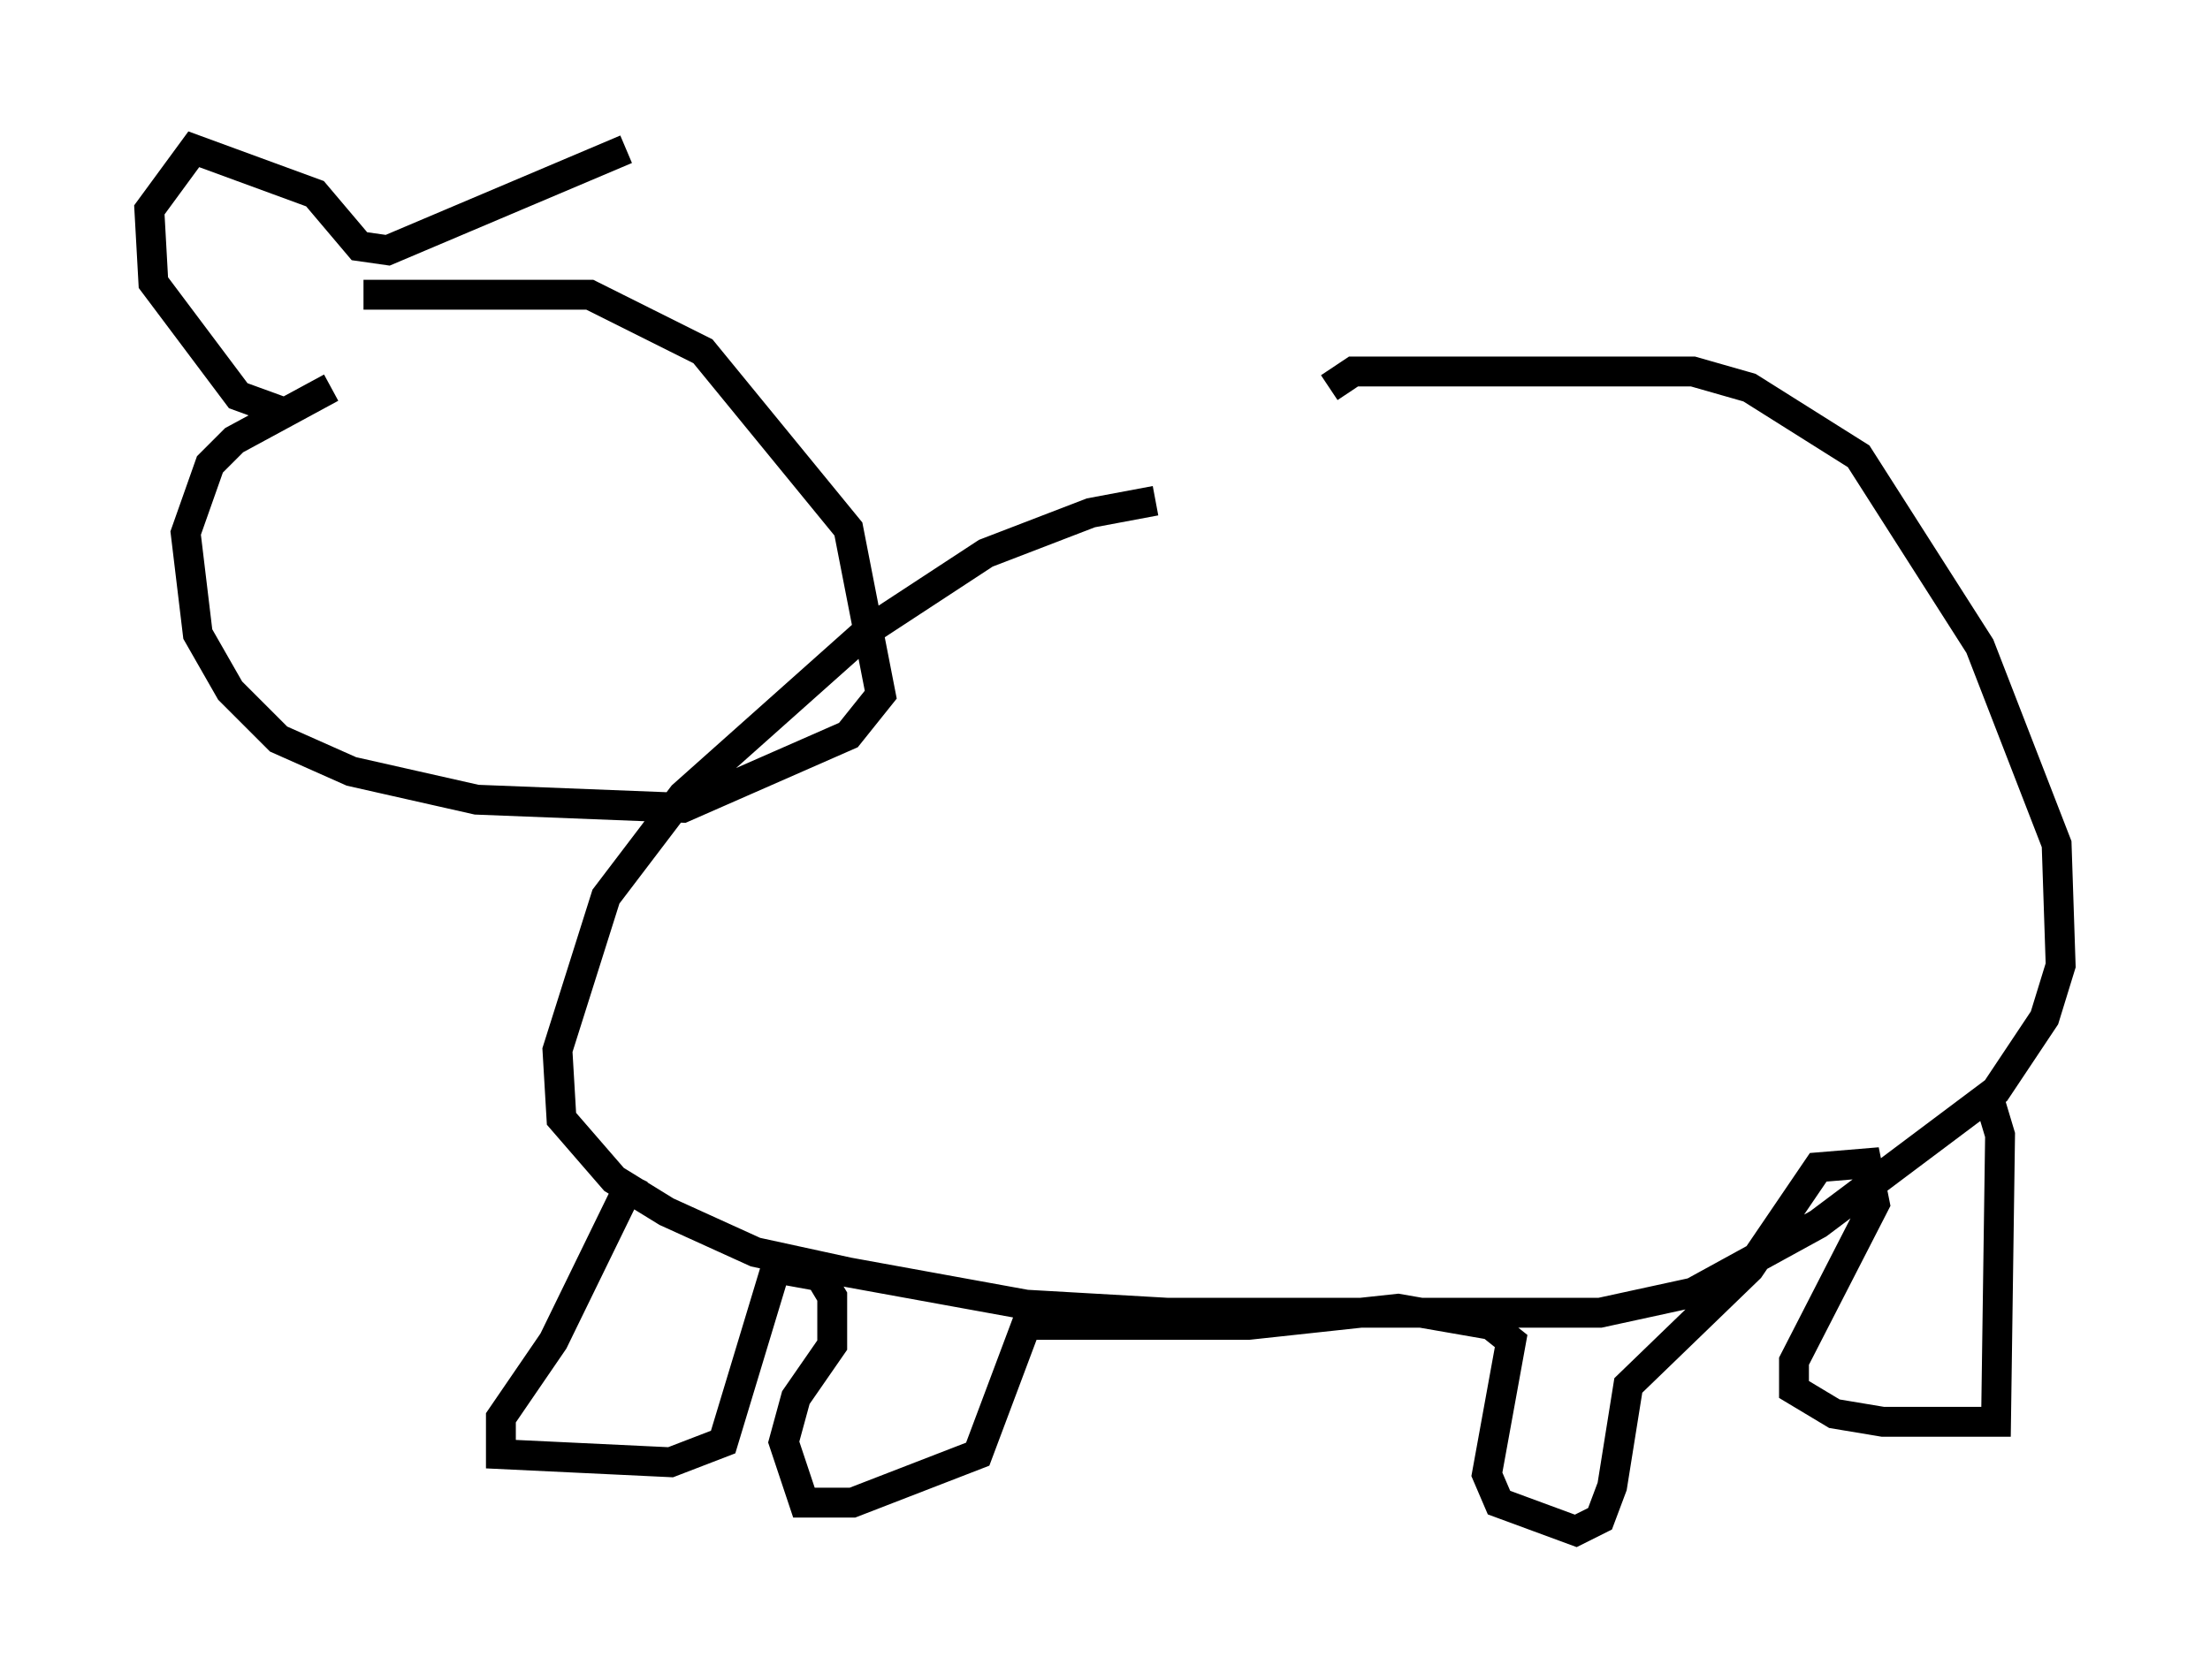 <?xml version="1.0" encoding="utf-8" ?>
<svg baseProfile="full" height="56.278" version="1.1" width="74.005" xmlns="http://www.w3.org/2000/svg" xmlns:ev="http://www.w3.org/2001/xml-events" xmlns:xlink="http://www.w3.org/1999/xlink"><defs /><rect fill="white" height="56.278" width="74.005" x="0" y="0" /><path d="M45.73, 16.637 m-7.036, 0.135 l-2.165, 0.406 -3.518, 1.353 l-3.924, 2.571 -6.225, 5.548 l-2.571, 3.383 -1.624, 5.142 l0.135, 2.3 1.759, 2.03 l1.759, 1.083 2.977, 1.353 l3.112, 0.677 5.954, 1.083 l4.736, 0.271 14.479, 0.0 l3.112, -0.677 4.195, -2.3 l5.954, -4.465 1.624, -2.436 l0.541, -1.759 -0.135, -4.059 l-2.571, -6.631 -4.059, -6.36 l-3.654, -2.3 -1.894, -0.541 l-11.367, 0.0 -0.812, 0.541 m22.057, 23.68 l0.406, 1.353 -0.135, 9.607 l-3.789, 0.0 -1.624, -0.271 l-1.353, -0.812 0.0, -0.947 l2.706, -5.277 -0.271, -1.353 l-1.624, 0.135 -2.3, 3.383 l-4.059, 3.924 -0.541, 3.383 l-0.406, 1.083 -0.812, 0.406 l-2.571, -0.947 -0.406, -0.947 l0.812, -4.465 -0.677, -0.541 l-3.112, -0.541 -5.007, 0.541 l-7.442, 0.0 -1.624, 4.33 l-4.195, 1.624 -1.624, 0.0 l-0.677, -2.03 0.406, -1.488 l1.218, -1.759 0.0, -1.624 l-0.406, -0.677 -1.488, -0.271 l-1.759, 5.819 -1.759, 0.677 l-5.683, -0.271 0.0, -1.218 l1.759, -2.571 2.706, -5.548 m-10.149, -26.387 l-3.248, 1.759 -0.812, 0.812 l-0.812, 2.3 0.406, 3.383 l1.083, 1.894 1.624, 1.624 l2.436, 1.083 4.195, 0.947 l6.901, 0.271 5.548, -2.436 l1.083, -1.353 -1.083, -5.548 l-4.871, -5.954 -3.789, -1.894 l-7.578, 0.0 m-2.706, 3.924 l-1.488, -0.541 -2.842, -3.789 l-0.135, -2.436 1.488, -2.03 l4.059, 1.488 1.488, 1.759 l0.947, 0.135 7.984, -3.383 " fill="none" stroke="black" stroke-width="1" /></svg>